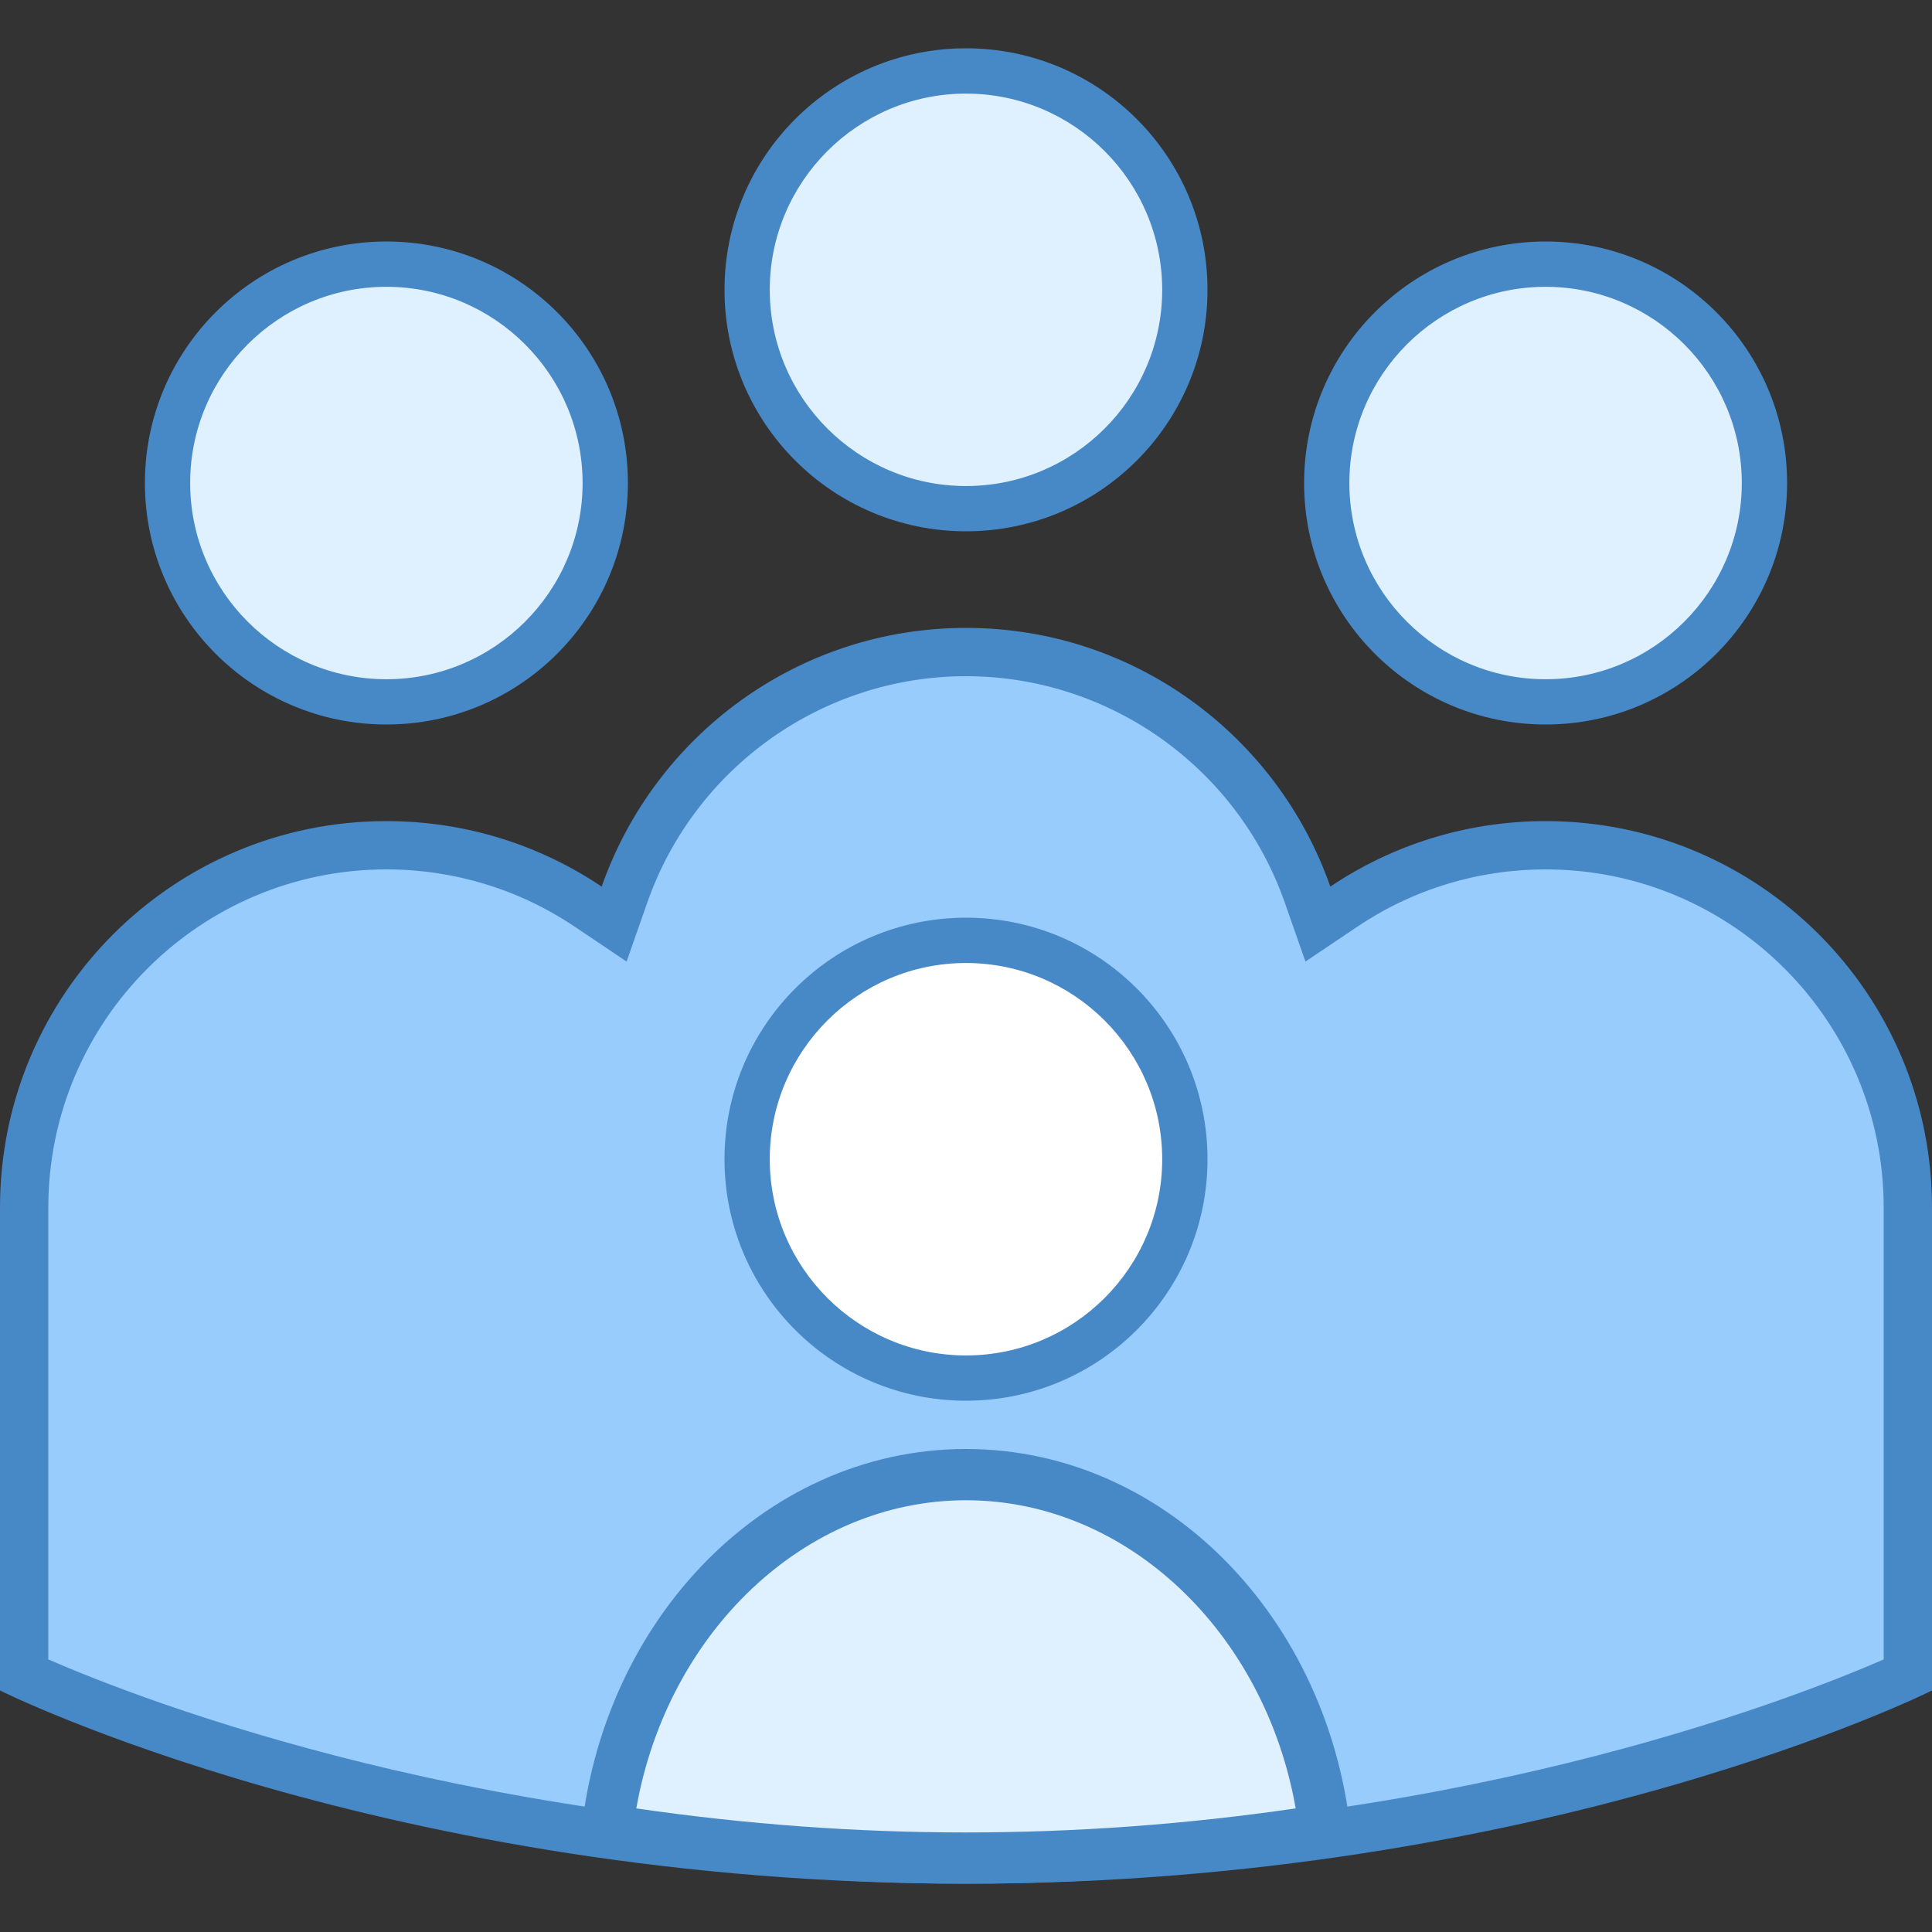 <?xml version="1.0" encoding="iso-8859-1"?>
<!-- Generator: Adobe Illustrator 19.2.0, SVG Export Plug-In . SVG Version: 6.00 Build 0)  -->
<svg xmlns="http://www.w3.org/2000/svg" xmlns:xlink="http://www.w3.org/1999/xlink" version="1.1" id="Layer_1" x="0px" y="0px" viewBox="0 0 40 40" style="enable-background:new 0 0 40 40;" xml:space="preserve">
<rect x="0" y="0" width="40" height="40" fill="#333333" stroke="none"/>
<g>
	<circle style="fill:#DFF0FE;" cx="32" cy="10" r="4.531"/>
	<g>
		<path style="fill:#4788C7;" d="M32,5.938c2.24,0,4.062,1.822,4.062,4.063S34.24,14.063,32,14.063S27.937,12.24,27.937,10    S29.76,5.938,32,5.938 M32,5c-2.761,0-5,2.239-5,5s2.239,5,5,5s5-2.239,5-5S34.761,5,32,5L32,5z"/>
	</g>
</g>
<g>
	<circle style="fill:#DFF0FE;" cx="8" cy="10" r="4.531"/>
	<g>
		<path style="fill:#4788C7;" d="M8,5.938c2.24,0,4.062,1.822,4.062,4.063S10.24,14.063,8,14.063S3.937,12.24,3.937,10    S5.76,5.938,8,5.938 M8,5c-2.761,0-5,2.239-5,5s2.239,5,5,5s5-2.239,5-5S10.761,5,8,5L8,5z"/>
	</g>
</g>
<g>
	<circle style="fill:#DFF0FE;" cx="20" cy="6" r="4.531"/>
	<g>
		<path style="fill:#4788C7;" d="M20,1.938c2.24,0,4.062,1.822,4.062,4.063S22.24,10.063,20,10.063S15.937,8.24,15.937,6    S17.76,1.938,20,1.938 M20,1c-2.761,0-5,2.239-5,5s2.239,5,5,5s5-2.239,5-5S22.761,1,20,1L20,1z"/>
	</g>
</g>
<g>
	<path style="fill:#98CCFD;" d="M20,38.5c-10.512,0-17.998-3.136-19.5-3.818V25c0-4.136,3.364-7.5,7.5-7.5   c1.495,0,2.939,0.439,4.179,1.271l0.536,0.361l0.214-0.61C13.981,15.518,16.822,13.5,20,13.5s6.019,2.018,7.071,5.022l0.214,0.61   l0.536-0.361C29.061,17.939,30.505,17.5,32,17.5c4.136,0,7.5,3.364,7.5,7.5v9.682C37.998,35.364,30.512,38.5,20,38.5z"/>
	<path style="fill:#4788C7;" d="M20,14c2.965,0,5.617,1.884,6.6,4.687l0.428,1.221l1.074-0.722C29.256,18.41,30.604,18,32,18   c3.86,0,7,3.14,7,7v9.357C37.015,35.22,29.851,38,20,38S2.985,35.22,1,34.357V25c0-3.86,3.14-7,7-7c1.396,0,2.744,0.41,3.899,1.186   l1.074,0.722l0.428-1.221C14.383,15.884,17.035,14,20,14 M20,13c-3.49,0-6.451,2.239-7.543,5.356C11.183,17.5,9.65,17,8,17   c-4.418,0-8,3.582-8,8c0,0,0,9.545,0,10c0,0,7.996,4,20,4s20-4,20-4c0-0.455,0-10,0-10c0-4.418-3.582-8-8-8   c-1.65,0-3.183,0.5-4.457,1.356C26.451,15.239,23.49,13,20,13L20,13z"/>
</g>
<g>
	<circle style="fill:#FFFFFF;" cx="20" cy="24" r="4.531"/>
	<g>
		<path style="fill:#4788C7;" d="M20,19.938c2.24,0,4.062,1.822,4.062,4.063S22.24,28.063,20,28.063S15.937,26.24,15.937,24    S17.76,19.938,20,19.938 M20,19c-2.761,0-5,2.239-5,5s2.239,5,5,5s5-2.239,5-5S22.761,19,20,19L20,19z"/>
	</g>
</g>
<g>
	<path style="fill:#DFF0FE;" d="M20,38.47c-2.468,0-4.964-0.196-7.427-0.583c0.486-4.162,3.67-7.356,7.427-7.356   s6.94,3.194,7.427,7.356C24.964,38.273,22.468,38.47,20,38.47z"/>
	<g>
		<path style="fill:#4788C7;" d="M20,31.061c3.335,0,6.184,2.734,6.826,6.38c-2.267,0.331-4.558,0.498-6.826,0.498    s-4.559-0.168-6.826-0.498C13.816,33.795,16.665,31.061,20,31.061 M20,30c-4.233,0-7.693,3.674-8,8.33    c2.393,0.402,5.075,0.67,8,0.67s5.607-0.268,8-0.67C27.693,33.674,24.233,30,20,30L20,30z"/>
	</g>
</g>
</svg>
